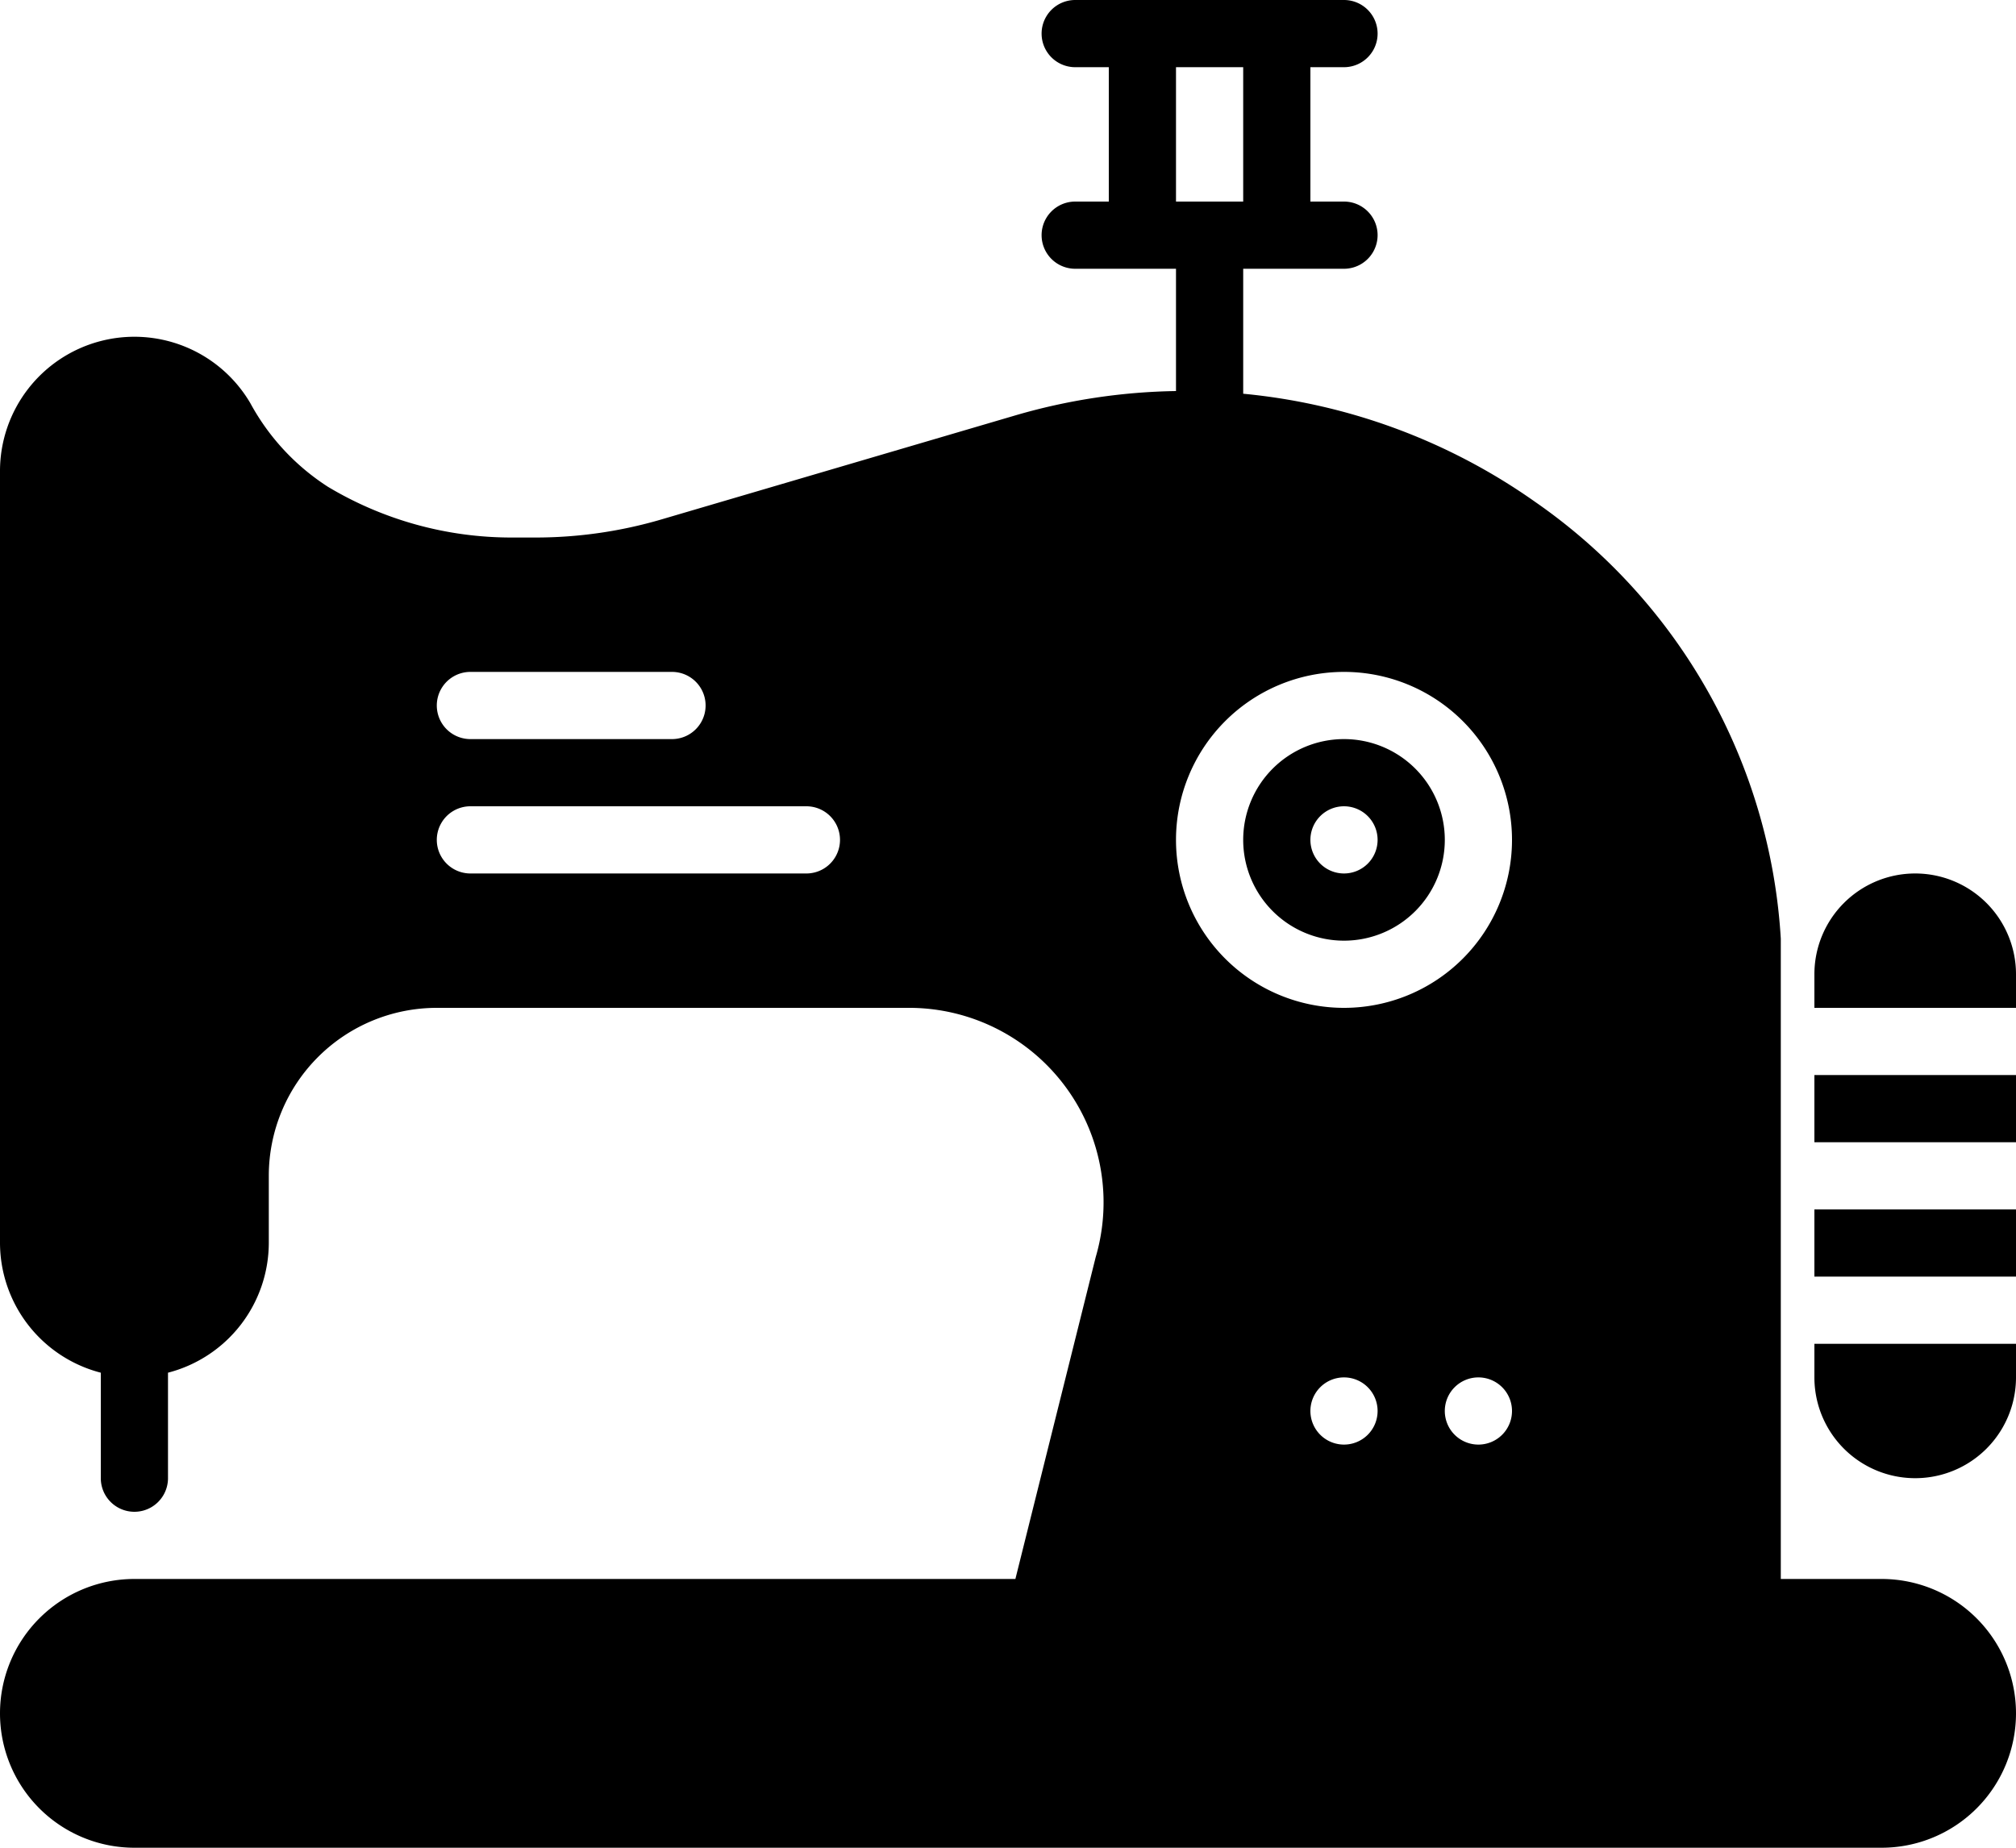 <svg xmlns="http://www.w3.org/2000/svg" viewBox="0 0 60 55"><title>sewing</title><path d="M40,20a5,5,0,1,1-5,5,5,5,0,0,1,5-5m3,22a1,1,0,1,1,1,1,1,1,0,0,1-1-1m-4,0a1,1,0,1,1,1,1,1,1,0,0,1-1-1M24,26H14a1,1,0,0,1,0-2H24a1,1,0,0,1,0,2M14,20h6a1,1,0,0,1,0,2H14a1,1,0,0,1,0-2M37,6H35V2h2M56,47H53V29c0-.35,0-.71,0-1.06a17.06,17.06,0,0,0-7.31-13A18,18,0,0,0,37,11.72V8h3a1,1,0,0,0,0-2H39V2h1a1,1,0,0,0,0-2H32a1,1,0,0,0,0,2h1V6H32a1,1,0,0,0,0,2h3v3.64a18,18,0,0,0-4.8.73L19.69,15.46a13.3,13.3,0,0,1-3.74.54h-.73a10.62,10.62,0,0,1-5.46-1.51A6.83,6.83,0,0,1,7.45,12,4,4,0,0,0,0,14V37a4,4,0,0,0,3,3.86V44a1,1,0,0,0,2,0V40.86A4,4,0,0,0,8,37V35a5,5,0,0,1,5-5H27a5.79,5.79,0,0,1,5.61,7.42L30.22,47H4a4,4,0,1,0,0,8H56a4,4,0,1,0,0-8" transform="translate(0)"/><path d="M40,24a1,1,0,1,1-1,1,1,1,0,0,1,1-1m0,4a3,3,0,1,0-3-3,3,3,0,0,0,3,3" transform="translate(0)"/><path d="M54,34h6V32H54Z" transform="translate(0)"/><path d="M57,26a3,3,0,0,0-3,3v1h6V29a3,3,0,0,0-3-3" transform="translate(0)"/><path d="M54,41a3,3,0,0,0,6,0V40H54Z" transform="translate(0)"/><path d="M54,38h6V36H54Z" transform="translate(0)"/></svg>